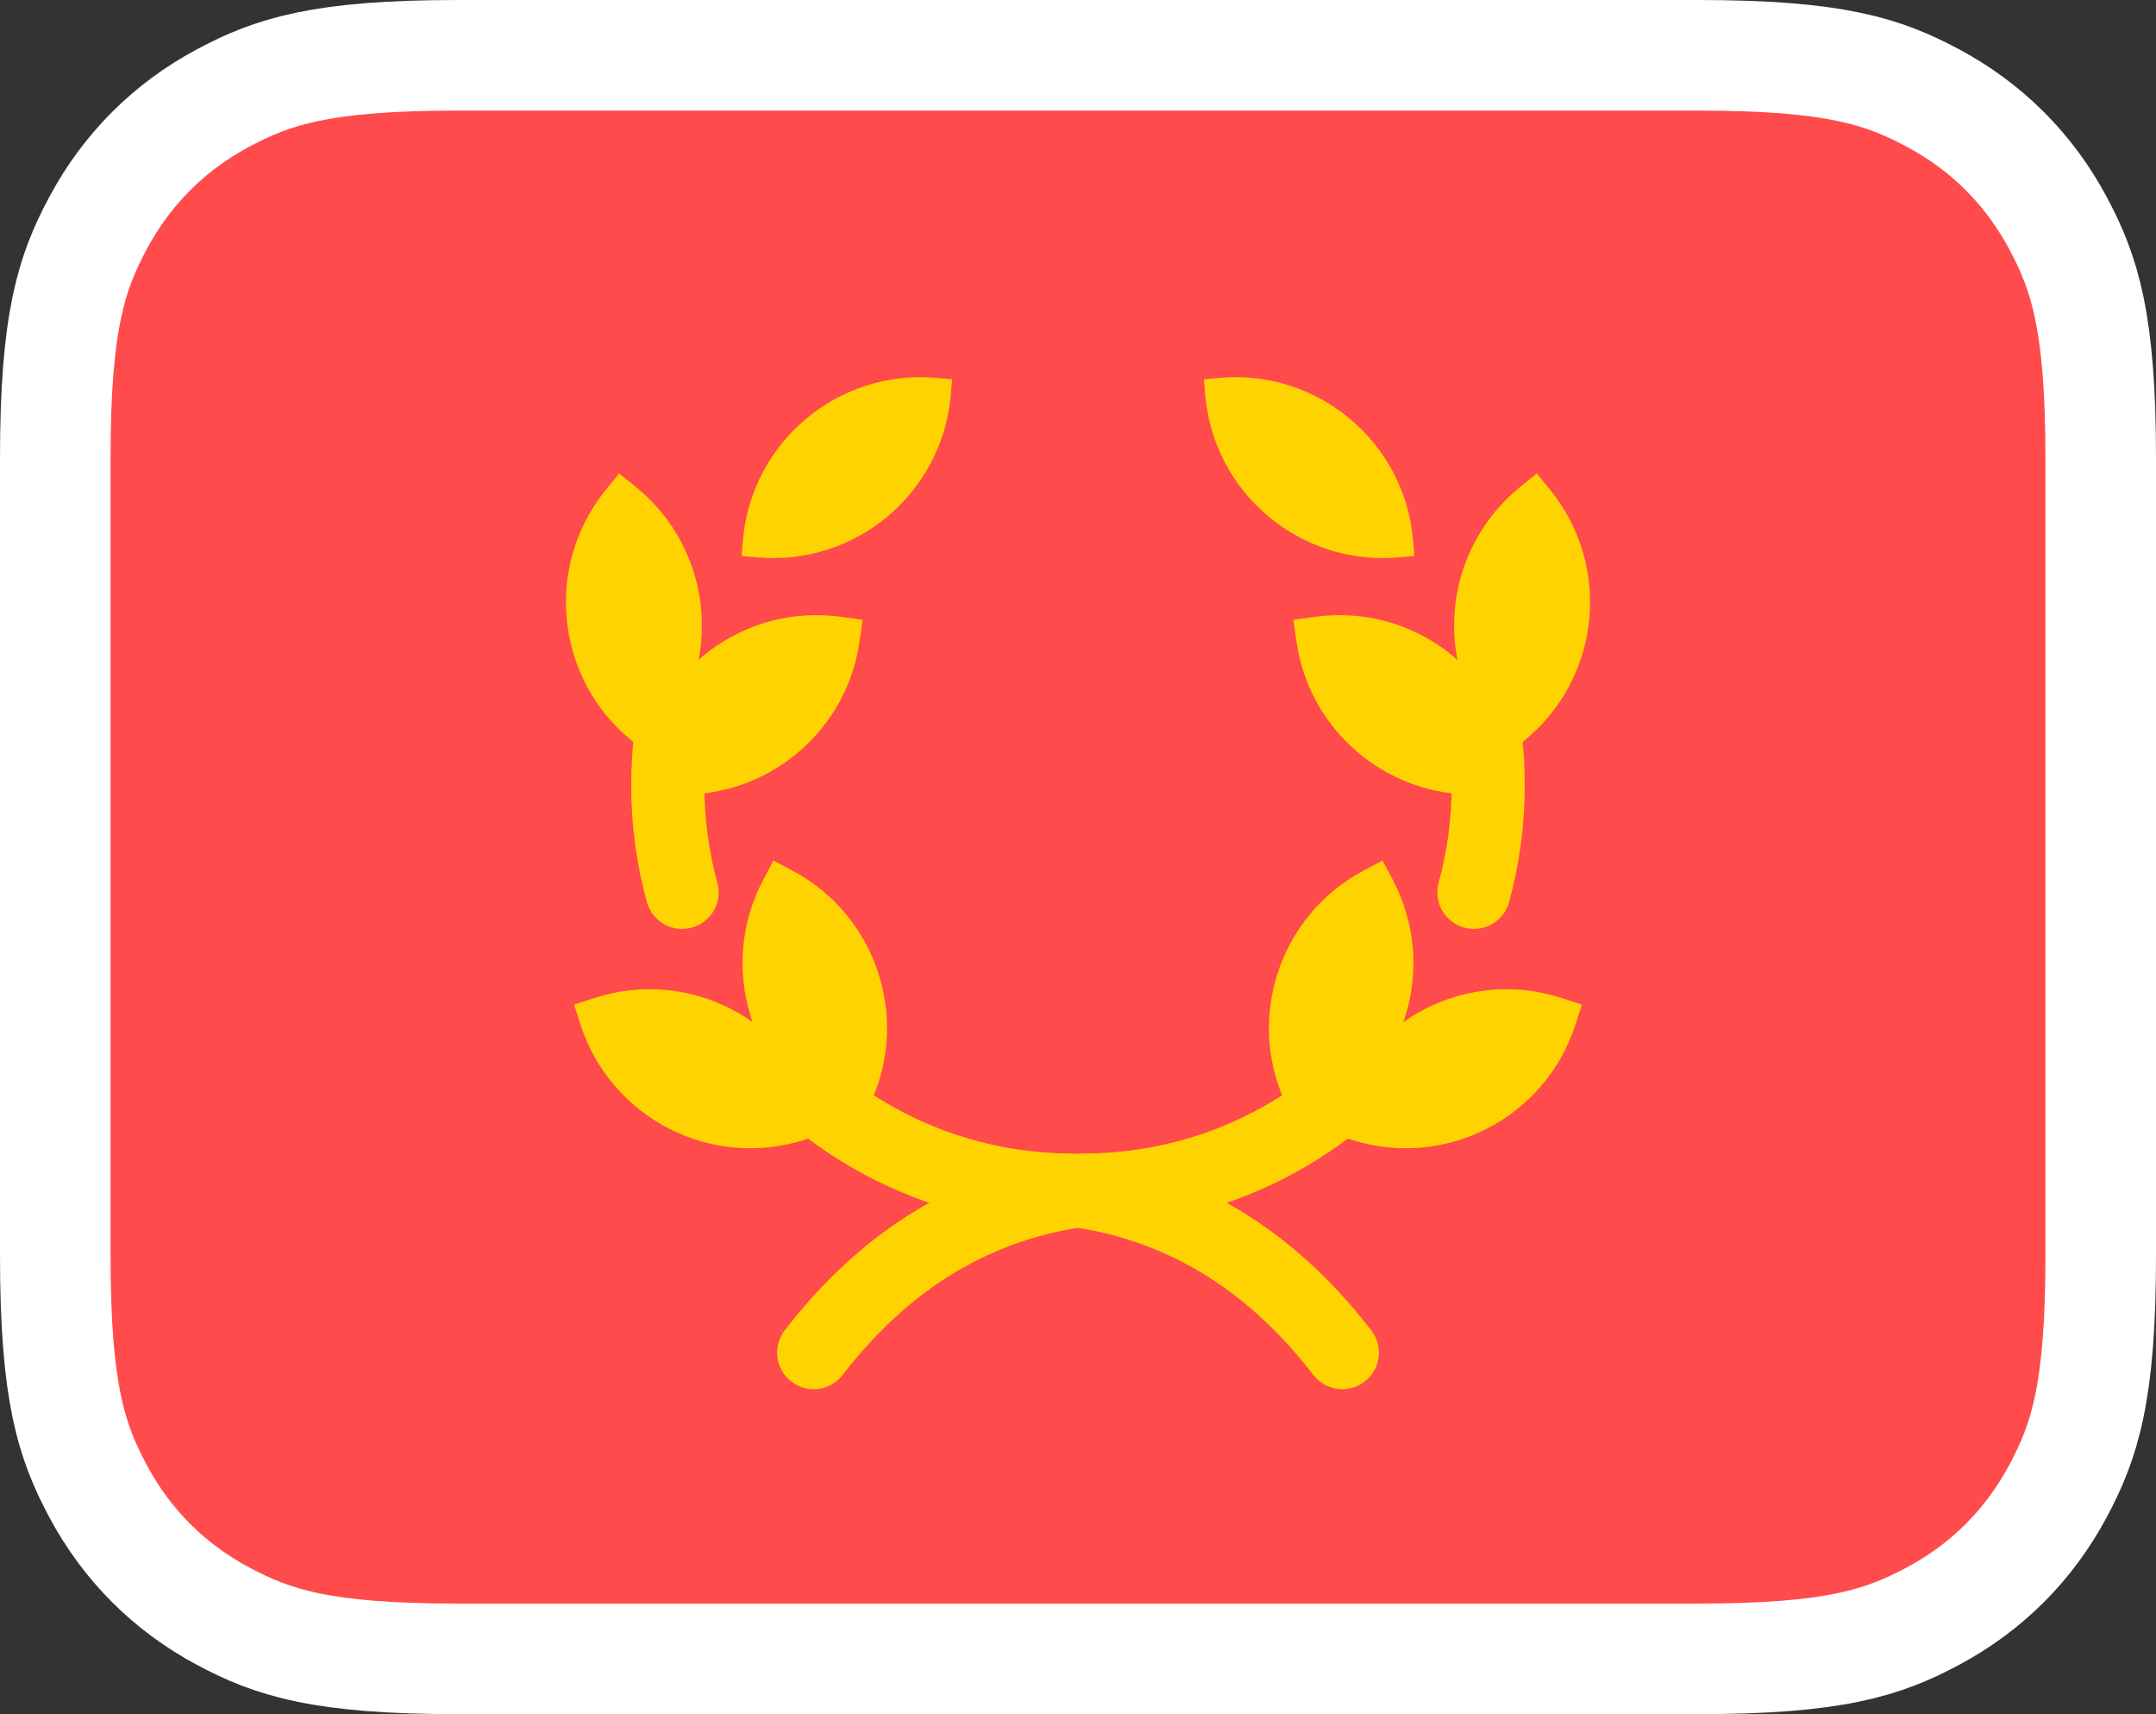 <?xml version="1.0" encoding="UTF-8" standalone="no"?>
<!-- Created with Inkscape (http://www.inkscape.org/) -->
<svg
   width="78mm"
   height="62mm"
   viewBox="0 0 78 62"
   version="1.1"
   id="svg2820"
   xmlns="http://www.w3.org/2000/svg"
   xmlns:svg="http://www.w3.org/2000/svg">
  <rect x="0" y="0" width="78" height="62" fill="#333333" stroke="none"/>
  <defs
     id="defs2817" />
  <g
     id="layer1"
     transform="translate(-2,-2708)">
    <svg
       y="2706"
       width="82"
       height="66"
       version="1.1"
       viewBox="0 0 82 66"
       id="svg973">
      <title
         id="title932">la</title>
      <g
         id="la"
         fill="none"
         fill-rule="evenodd">
        <g
           transform="translate(6,6)"
           fill="#ff4b4b"
           fill-rule="nonzero"
           stroke="#ffffff"
           stroke-width="4"
           id="g936">
          <path
             d="M 57.437,-2 H 12.563 C 7.628,-2 5.867,-1.415 4.07,-0.455 2.119,0.589 0.589,2.119 -0.455,4.07 -1.416,5.867 -2,7.628 -2,12.563 v 28.874 c 0,4.935 0.585,6.696 1.545,8.493 1.043,1.951 2.574,3.482 4.525,4.525 C 5.867,55.416 7.628,56 12.563,56 h 44.874 c 4.935,0 6.696,-0.585 8.493,-1.545 1.951,-1.043 3.482,-2.574 4.525,-4.525 C 71.416,48.133 72,46.372 72,41.437 V 12.563 C 72,7.628 71.415,5.867 70.455,4.07 69.411,2.119 67.88,0.589 65.93,-0.455 64.133,-1.416 62.372,-2 57.437,-2 Z"
             id="path934" />
        </g>
        <g
           transform="translate(19,15)"
           id="g970">
          <g
             transform="translate(0.806,0.097)"
             id="g968">
            <path
               d="m 6.695,12.137 c -0.224,1.019 -0.343,2.078 -0.343,3.164 0,1.343 0.181,2.643 0.519,3.878 m 5.169,7.709 c 2.476,1.917 5.583,3.058 8.957,3.058 3.881,0.518 7.134,2.478 9.759,5.881"
               stroke="#ffd300"
               stroke-linecap="round"
               stroke-linejoin="round"
               stroke-width="2.645"
               id="path938" />
            <g
               fill="#ffd300"
               id="g950">
              <path
                 transform="rotate(-85,12.83,3.817)"
                 d="m 9.314,0.301 h 0.581 c 3.563,0 6.452,2.889 6.452,6.452 v 0.581 h -0.581 c -3.563,0 -6.452,-2.889 -6.452,-6.452 z"
                 id="path940" />
              <path
                 transform="rotate(-141,5.127,9.107)"
                 d="m 1.514,5.494 h 0.774 c 3.563,0 6.452,2.889 6.452,6.452 v 0.774 H 7.965 c -3.563,0 -6.452,-2.889 -6.452,-6.452 z"
                 id="path942" />
              <path
                 transform="rotate(162,7.514,25.559)"
                 d="m 3.901,21.946 h 0.774 c 3.563,0 6.452,2.889 6.452,6.452 v 0.774 H 10.352 c -3.563,0 -6.452,-2.889 -6.452,-6.452 z"
                 id="path944" />
              <path
                 transform="matrix(0.469,-0.883,-0.883,-0.469,26.418,43.966)"
                 d="m 8.065,19.29 h 0.774 c 3.563,0 6.452,2.889 6.452,6.452 v 0.774 H 14.516 c -3.563,0 -6.452,-2.889 -6.452,-6.452 z"
                 id="path946" />
              <path
                 transform="rotate(-82,9.32,12.397)"
                 d="m 5.707,8.784 h 0.774 c 3.563,0 6.452,2.889 6.452,6.452 v 0.774 H 12.159 c -3.563,0 -6.452,-2.889 -6.452,-6.452 z"
                 id="path948" />
            </g>
            <g
               transform="matrix(-1,0,0,1,42.387,0)"
               id="g966">
              <path
                 d="m 6.695,12.137 c -0.224,1.019 -0.343,2.078 -0.343,3.164 0,1.343 0.181,2.643 0.519,3.878 m 5.169,7.709 c 2.476,1.917 5.583,3.058 8.957,3.058 3.881,0.518 7.134,2.478 9.759,5.881"
                 stroke="#ffd300"
                 stroke-linecap="round"
                 stroke-linejoin="round"
                 stroke-width="2.645"
                 id="path952" />
              <g
                 fill="#ffd300"
                 id="g964">
                <path
                   transform="rotate(-85,12.83,3.817)"
                   d="m 9.314,0.301 h 0.581 c 3.563,0 6.452,2.889 6.452,6.452 v 0.581 h -0.581 c -3.563,0 -6.452,-2.889 -6.452,-6.452 z"
                   id="path954" />
                <path
                   transform="rotate(-141,5.127,9.107)"
                   d="m 1.514,5.494 h 0.774 c 3.563,0 6.452,2.889 6.452,6.452 v 0.774 H 7.965 c -3.563,0 -6.452,-2.889 -6.452,-6.452 z"
                   id="path956" />
                <path
                   transform="rotate(162,7.514,25.559)"
                   d="m 3.901,21.946 h 0.774 c 3.563,0 6.452,2.889 6.452,6.452 v 0.774 H 10.352 c -3.563,0 -6.452,-2.889 -6.452,-6.452 z"
                   id="path958" />
                <path
                   transform="matrix(0.469,-0.883,-0.883,-0.469,26.418,43.966)"
                   d="m 8.065,19.29 h 0.774 c 3.563,0 6.452,2.889 6.452,6.452 v 0.774 H 14.516 c -3.563,0 -6.452,-2.889 -6.452,-6.452 z"
                   id="path960" />
                <path
                   transform="rotate(-82,9.32,12.397)"
                   d="m 5.707,8.784 h 0.774 c 3.563,0 6.452,2.889 6.452,6.452 v 0.774 H 12.159 c -3.563,0 -6.452,-2.889 -6.452,-6.452 z"
                   id="path962" />
              </g>
            </g>
          </g>
        </g>
      </g>
    </svg>
  </g>
</svg>
